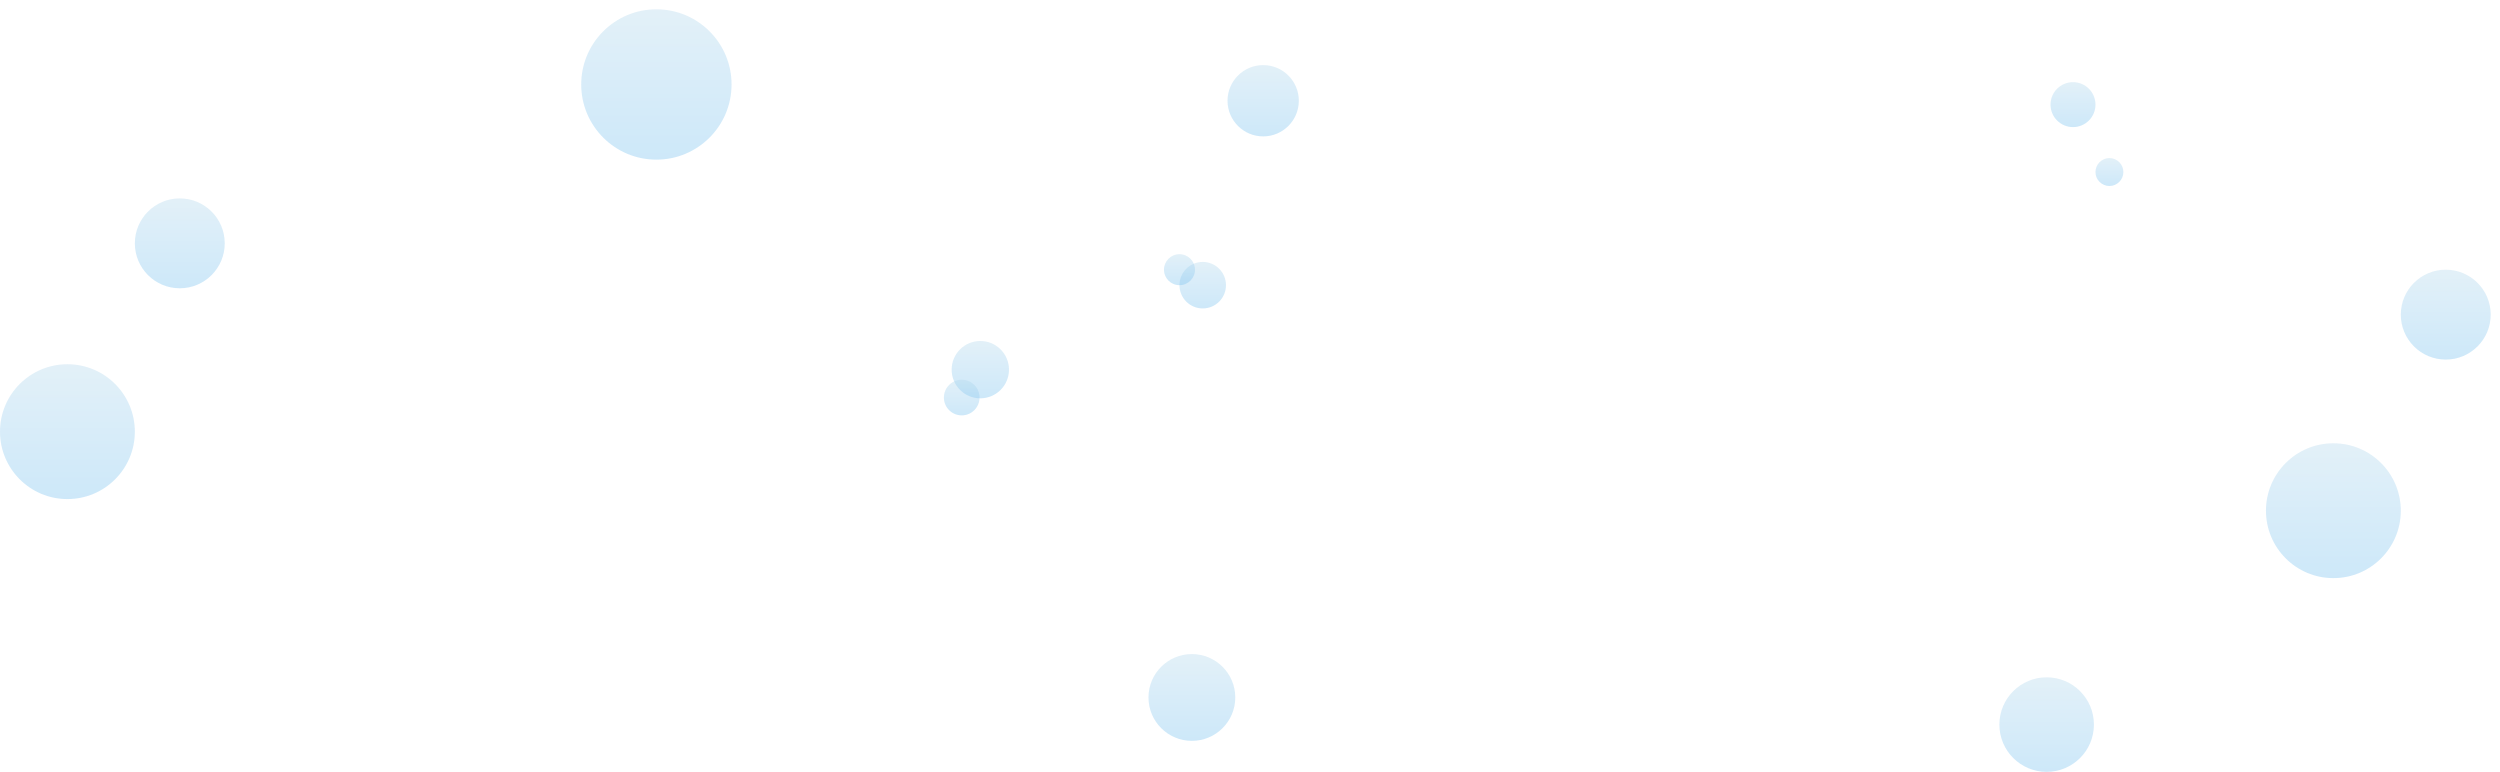<svg width="1613" height="498" viewBox="0 0 1613 498" fill="none" xmlns="http://www.w3.org/2000/svg">
<g filter="url(#filter0_f_308_1154)">
<circle cx="1578" cy="203" r="29" fill="url(#paint0_linear_308_1154)" fill-opacity="0.36"/>
</g>
<circle cx="776" cy="184" r="15" fill="url(#paint1_linear_308_1154)" fill-opacity="0.36"/>
<circle cx="815" cy="65" r="23" fill="url(#paint2_linear_308_1154)" fill-opacity="0.36"/>
<circle cx="769" cy="450" r="28" fill="url(#paint3_linear_308_1154)" fill-opacity="0.36"/>
<circle cx="1505.5" cy="329.5" r="43.5" fill="url(#paint4_linear_308_1154)" fill-opacity="0.36"/>
<circle cx="1320.5" cy="467.5" r="30.5" fill="url(#paint5_linear_308_1154)" fill-opacity="0.36"/>
<circle cx="43.5" cy="278.5" r="43.5" fill="url(#paint6_linear_308_1154)" fill-opacity="0.36"/>
<circle cx="632.5" cy="238.5" r="18.5" fill="url(#paint7_linear_308_1154)" fill-opacity="0.36"/>
<circle cx="620.5" cy="256.5" r="11.5" fill="url(#paint8_linear_308_1154)" fill-opacity="0.36"/>
<g filter="url(#filter1_f_308_1154)">
<circle cx="423.5" cy="54.5" r="48.5" fill="url(#paint9_linear_308_1154)" fill-opacity="0.36"/>
</g>
<g filter="url(#filter2_f_308_1154)">
<circle cx="116" cy="157" r="29" fill="url(#paint10_linear_308_1154)" fill-opacity="0.36"/>
</g>
<circle cx="1361" cy="111" r="9" fill="url(#paint11_linear_308_1154)" fill-opacity="0.36"/>
<circle cx="1337.5" cy="67.5" r="14.5" fill="url(#paint12_linear_308_1154)" fill-opacity="0.36"/>
<circle cx="761" cy="174" r="10" fill="url(#paint13_linear_308_1154)" fill-opacity="0.36"/>
<defs>
<filter id="filter0_f_308_1154" x="1543" y="168" width="70" height="70" filterUnits="userSpaceOnUse" color-interpolation-filters="sRGB">
<feFlood flood-opacity="0" result="BackgroundImageFix"/>
<feBlend mode="normal" in="SourceGraphic" in2="BackgroundImageFix" result="shape"/>
<feGaussianBlur stdDeviation="3" result="effect1_foregroundBlur_308_1154"/>
</filter>
<filter id="filter1_f_308_1154" x="369" y="0" width="109" height="109" filterUnits="userSpaceOnUse" color-interpolation-filters="sRGB">
<feFlood flood-opacity="0" result="BackgroundImageFix"/>
<feBlend mode="normal" in="SourceGraphic" in2="BackgroundImageFix" result="shape"/>
<feGaussianBlur stdDeviation="3" result="effect1_foregroundBlur_308_1154"/>
</filter>
<filter id="filter2_f_308_1154" x="81" y="122" width="70" height="70" filterUnits="userSpaceOnUse" color-interpolation-filters="sRGB">
<feFlood flood-opacity="0" result="BackgroundImageFix"/>
<feBlend mode="normal" in="SourceGraphic" in2="BackgroundImageFix" result="shape"/>
<feGaussianBlur stdDeviation="3" result="effect1_foregroundBlur_308_1154"/>
</filter>
<linearGradient id="paint0_linear_308_1154" x1="1578" y1="174" x2="1578" y2="232" gradientUnits="userSpaceOnUse">
<stop stop-color="#B1D7ED"/>
<stop offset="1" stop-color="#75C0EF"/>
</linearGradient>
<linearGradient id="paint1_linear_308_1154" x1="776" y1="169" x2="776" y2="199" gradientUnits="userSpaceOnUse">
<stop stop-color="#B1D7ED"/>
<stop offset="1" stop-color="#75C0EF"/>
</linearGradient>
<linearGradient id="paint2_linear_308_1154" x1="815" y1="42" x2="815" y2="88" gradientUnits="userSpaceOnUse">
<stop stop-color="#B1D7ED"/>
<stop offset="1" stop-color="#75C0EF"/>
</linearGradient>
<linearGradient id="paint3_linear_308_1154" x1="769" y1="422" x2="769" y2="478" gradientUnits="userSpaceOnUse">
<stop stop-color="#B1D7ED"/>
<stop offset="1" stop-color="#75C0EF"/>
</linearGradient>
<linearGradient id="paint4_linear_308_1154" x1="1505.5" y1="286" x2="1505.5" y2="373" gradientUnits="userSpaceOnUse">
<stop stop-color="#B1D7ED"/>
<stop offset="1" stop-color="#75C0EF"/>
</linearGradient>
<linearGradient id="paint5_linear_308_1154" x1="1320.5" y1="437" x2="1320.5" y2="498" gradientUnits="userSpaceOnUse">
<stop stop-color="#B1D7ED"/>
<stop offset="1" stop-color="#75C0EF"/>
</linearGradient>
<linearGradient id="paint6_linear_308_1154" x1="43.5" y1="235" x2="43.5" y2="322" gradientUnits="userSpaceOnUse">
<stop stop-color="#B1D7ED"/>
<stop offset="1" stop-color="#75C0EF"/>
</linearGradient>
<linearGradient id="paint7_linear_308_1154" x1="632.5" y1="220" x2="632.5" y2="257" gradientUnits="userSpaceOnUse">
<stop stop-color="#B1D7ED"/>
<stop offset="1" stop-color="#75C0EF"/>
</linearGradient>
<linearGradient id="paint8_linear_308_1154" x1="620.5" y1="245" x2="620.5" y2="268" gradientUnits="userSpaceOnUse">
<stop stop-color="#B1D7ED"/>
<stop offset="1" stop-color="#75C0EF"/>
</linearGradient>
<linearGradient id="paint9_linear_308_1154" x1="423.5" y1="6" x2="423.5" y2="103" gradientUnits="userSpaceOnUse">
<stop stop-color="#B1D7ED"/>
<stop offset="1" stop-color="#75C0EF"/>
</linearGradient>
<linearGradient id="paint10_linear_308_1154" x1="116" y1="128" x2="116" y2="186" gradientUnits="userSpaceOnUse">
<stop stop-color="#B1D7ED"/>
<stop offset="1" stop-color="#75C0EF"/>
</linearGradient>
<linearGradient id="paint11_linear_308_1154" x1="1361" y1="102" x2="1361" y2="120" gradientUnits="userSpaceOnUse">
<stop stop-color="#B1D7ED"/>
<stop offset="1" stop-color="#75C0EF"/>
</linearGradient>
<linearGradient id="paint12_linear_308_1154" x1="1337.5" y1="53" x2="1337.5" y2="82" gradientUnits="userSpaceOnUse">
<stop stop-color="#B1D7ED"/>
<stop offset="1" stop-color="#75C0EF"/>
</linearGradient>
<linearGradient id="paint13_linear_308_1154" x1="761" y1="164" x2="761" y2="184" gradientUnits="userSpaceOnUse">
<stop stop-color="#B1D7ED"/>
<stop offset="1" stop-color="#75C0EF"/>
</linearGradient>
</defs>
</svg>

